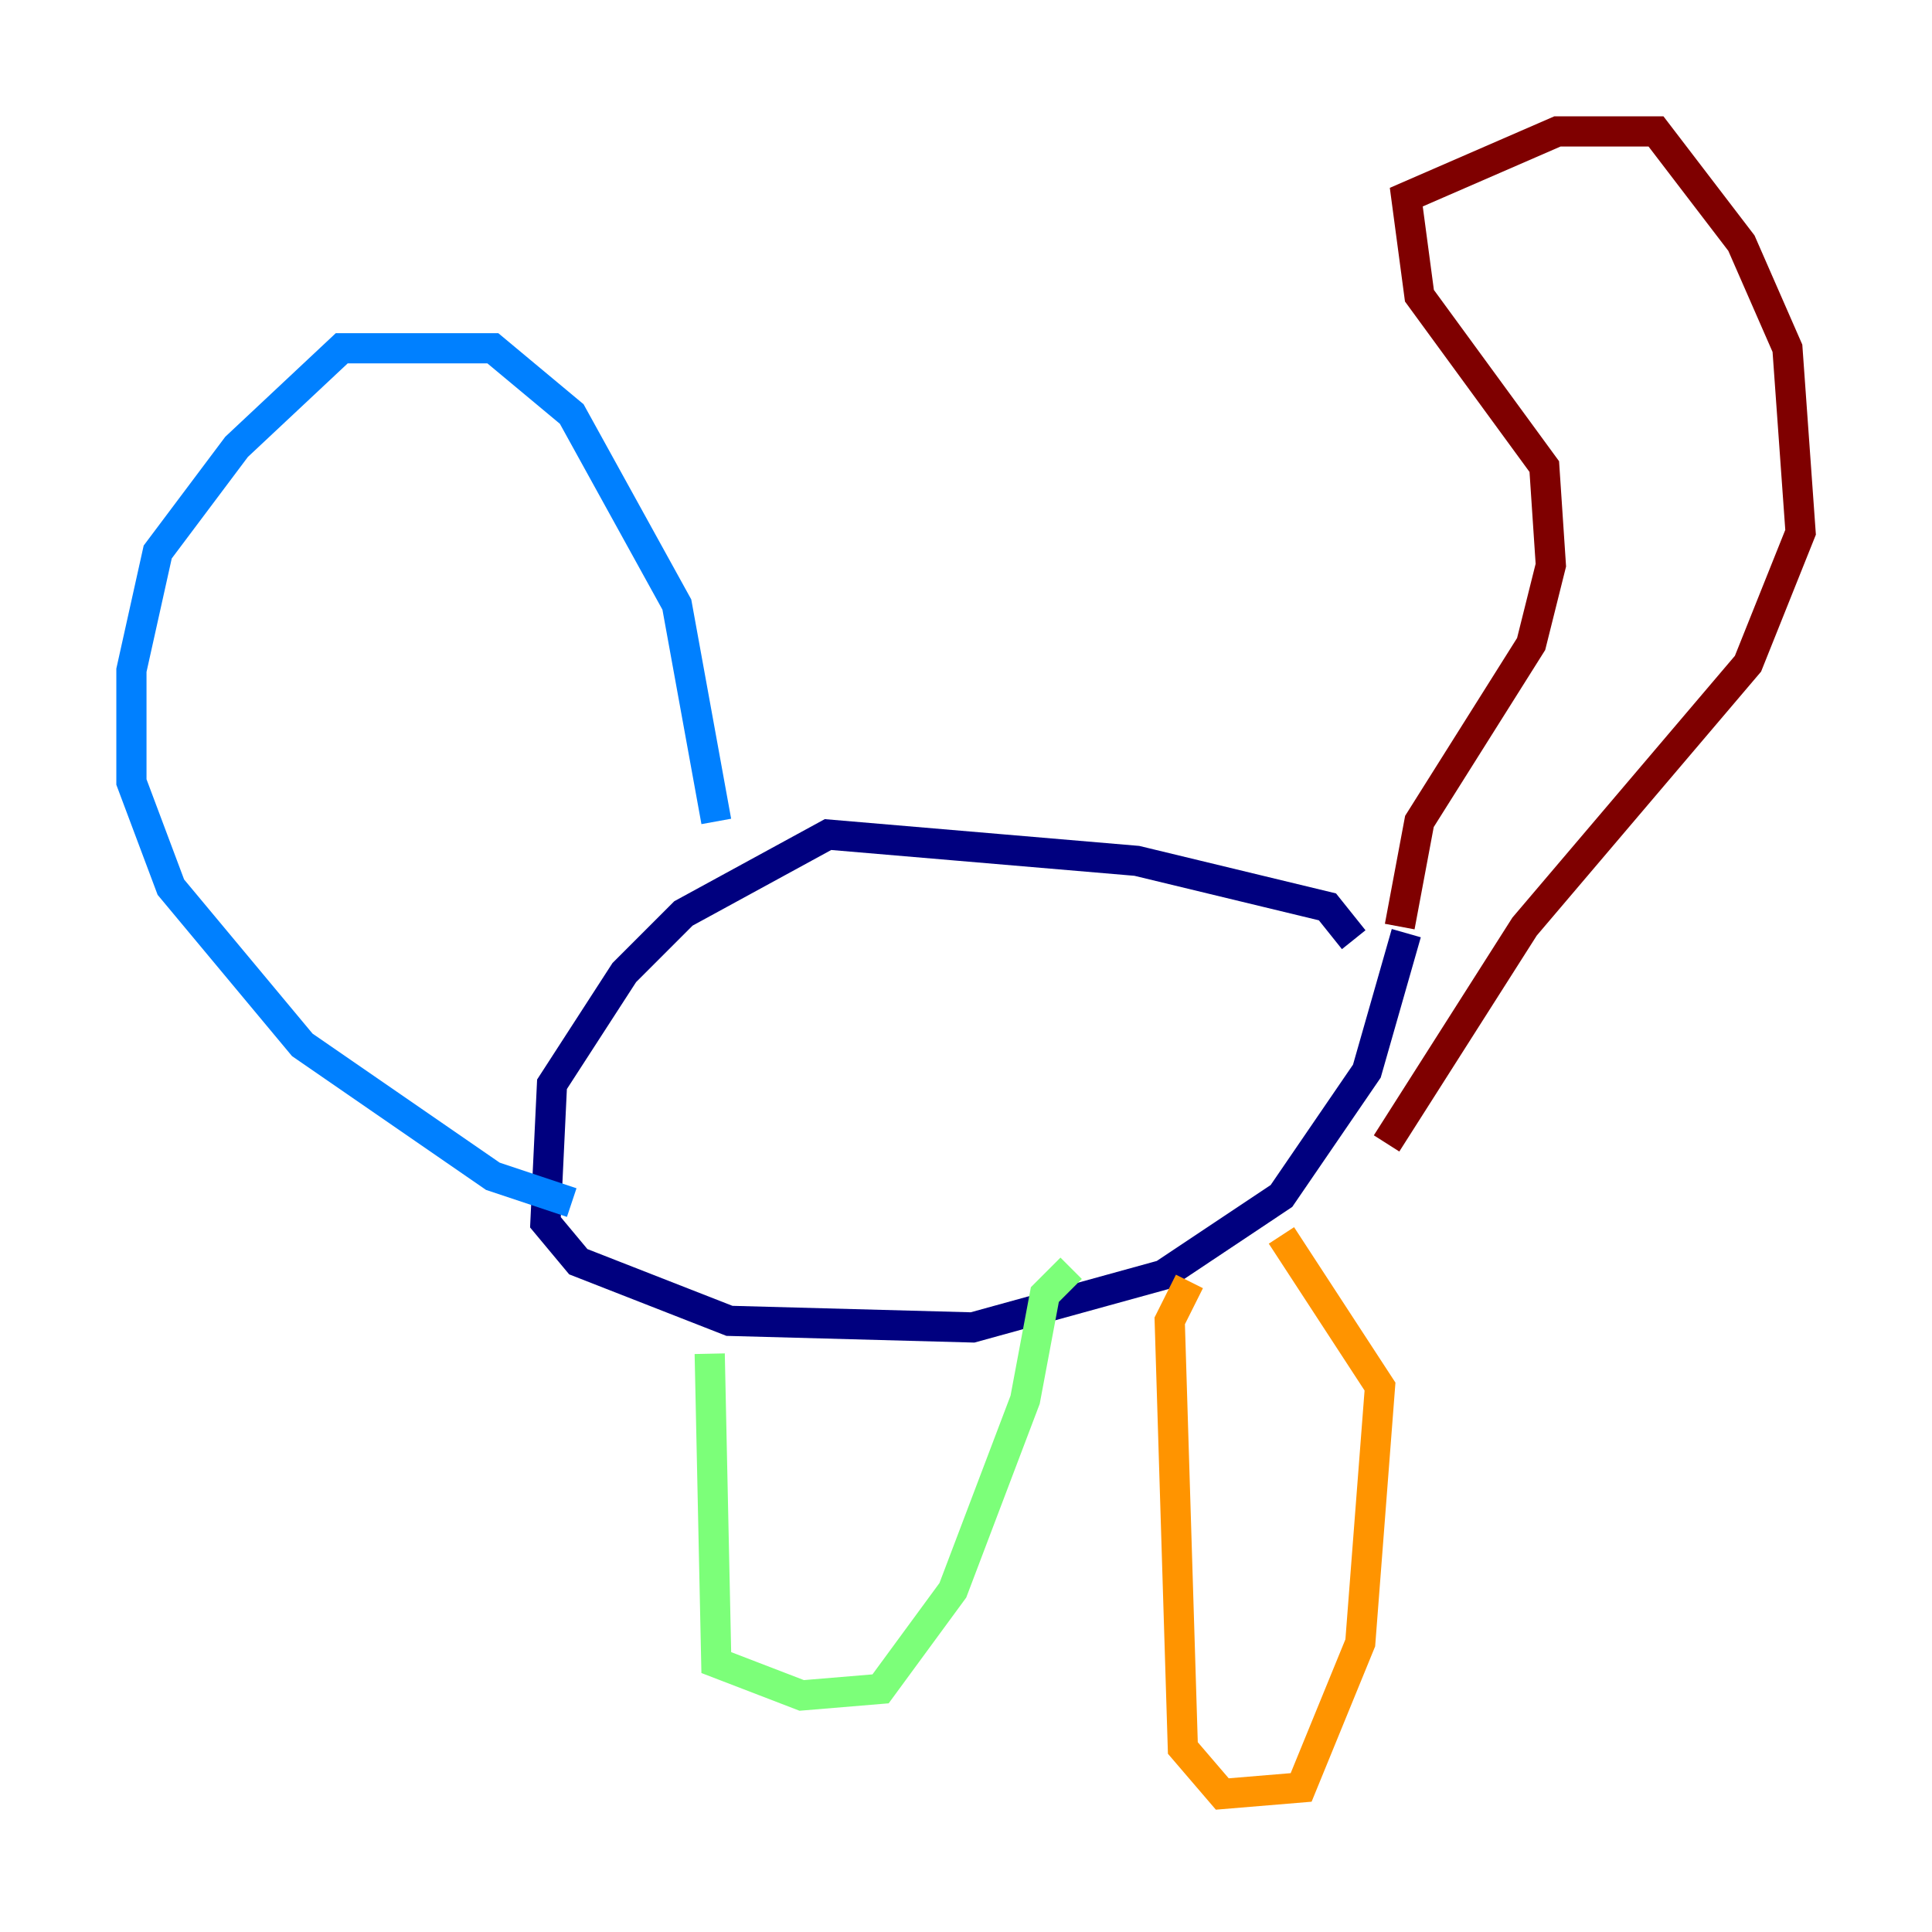 <?xml version="1.0" encoding="utf-8" ?>
<svg baseProfile="tiny" height="128" version="1.2" viewBox="0,0,128,128" width="128" xmlns="http://www.w3.org/2000/svg" xmlns:ev="http://www.w3.org/2001/xml-events" xmlns:xlink="http://www.w3.org/1999/xlink"><defs /><polyline fill="none" points="89.687,62.258 87.946,60.082 75.32,57.034 54.857,55.292 45.279,60.517 41.361,64.435 36.571,71.837 36.136,80.98 38.313,83.592 48.327,87.51 64.435,87.946 77.061,84.463 84.898,79.238 90.558,70.966 93.17,61.823" stroke="#00007f" stroke-width="2" /><polyline fill="none" points="47.456,54.422 44.843,40.054 37.878,27.429 32.653,23.075 22.64,23.075 15.674,29.605 10.449,36.571 8.707,44.408 8.707,51.809 11.32,58.776 20.027,69.225 32.653,77.932 37.878,79.674" stroke="#0080ff" stroke-width="2" /><polyline fill="none" points="47.02,89.687 47.456,110.15 53.116,112.326 58.34,111.891 63.129,105.361 67.918,92.735 69.225,85.769 70.966,84.027" stroke="#7cff79" stroke-width="2" /><polyline fill="none" points="78.803,84.898 77.497,87.51 78.367,115.809 80.98,118.857 86.204,118.422 90.122,108.844 91.429,91.864 84.898,81.85" stroke="#ff9400" stroke-width="2" /><polyline fill="none" points="92.735,61.388 94.041,54.422 101.442,42.667 102.748,37.442 102.313,30.912 94.041,19.592 93.17,13.061 103.184,8.707 109.714,8.707 115.374,16.109 118.422,23.075 119.293,35.265 115.809,43.973 101.007,61.388 91.864,75.755" stroke="#7f0000" stroke-width="2" /></svg>